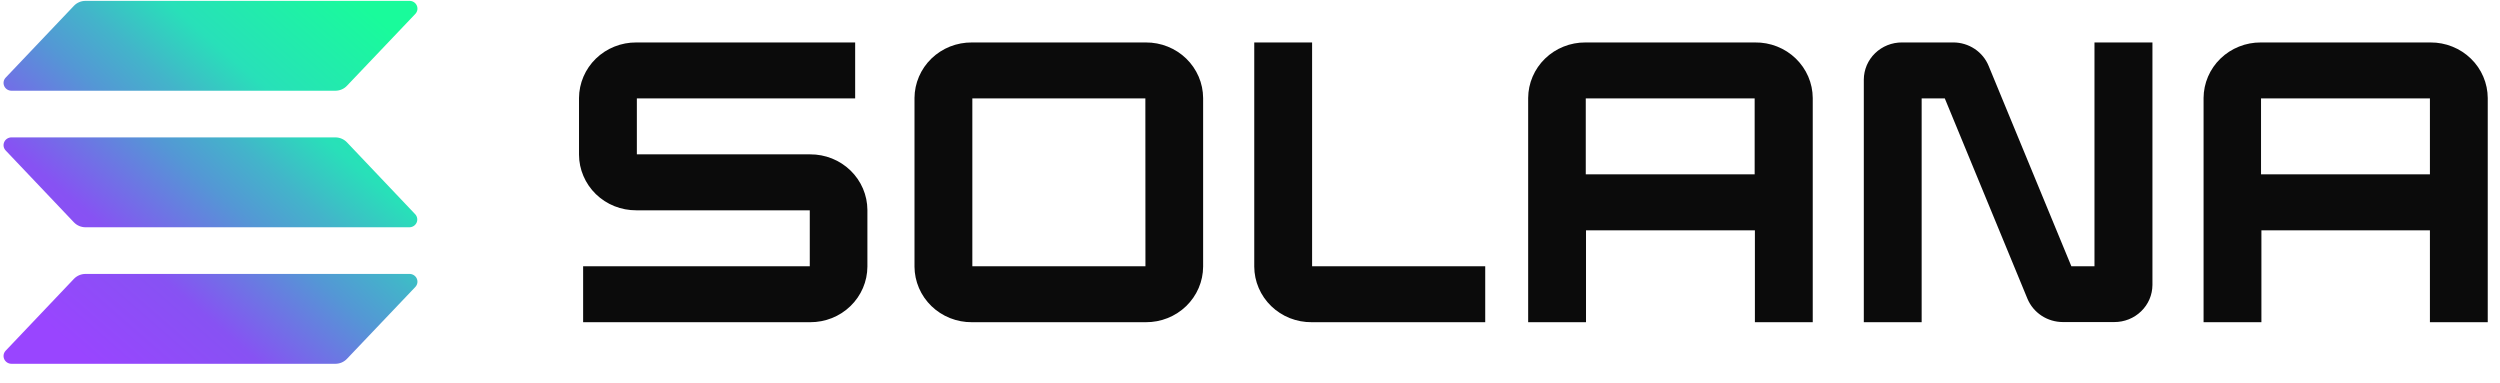 <?xml version="1.0" encoding="UTF-8"?>
<svg xmlns="http://www.w3.org/2000/svg" width="124" height="19" viewBox="0 0 124 19" fill="none">
  <path d="M20.598 14.236L17.209 17.798C17.135 17.876 17.047 17.937 16.948 17.98C16.849 18.022 16.743 18.044 16.635 18.044H0.57C0.493 18.044 0.418 18.022 0.354 17.981C0.29 17.939 0.239 17.881 0.209 17.812C0.178 17.743 0.169 17.667 0.181 17.593C0.194 17.519 0.229 17.45 0.281 17.395L3.666 13.832C3.739 13.755 3.828 13.693 3.927 13.651C4.025 13.609 4.132 13.587 4.24 13.587H20.305C20.382 13.585 20.459 13.606 20.524 13.647C20.589 13.688 20.641 13.746 20.672 13.816C20.703 13.885 20.713 13.962 20.7 14.037C20.686 14.111 20.651 14.181 20.598 14.236ZM17.209 7.06C17.135 6.983 17.046 6.921 16.948 6.879C16.849 6.837 16.743 6.815 16.635 6.814H0.57C0.493 6.814 0.418 6.836 0.354 6.877C0.29 6.918 0.239 6.977 0.209 7.046C0.178 7.115 0.169 7.191 0.181 7.265C0.194 7.339 0.229 7.408 0.281 7.463L3.666 11.027C3.74 11.104 3.828 11.166 3.927 11.208C4.026 11.25 4.132 11.272 4.24 11.273H20.305C20.382 11.273 20.456 11.25 20.52 11.209C20.584 11.168 20.634 11.109 20.665 11.04C20.695 10.972 20.704 10.896 20.691 10.822C20.678 10.748 20.644 10.679 20.592 10.624L17.209 7.06ZM0.57 4.5H16.635C16.743 4.5 16.849 4.478 16.948 4.436C17.047 4.394 17.135 4.332 17.209 4.254L20.598 0.692C20.651 0.637 20.686 0.568 20.7 0.493C20.713 0.418 20.703 0.341 20.672 0.272C20.641 0.203 20.589 0.144 20.524 0.103C20.459 0.062 20.382 0.041 20.305 0.043H4.24C4.132 0.043 4.025 0.065 3.927 0.107C3.828 0.15 3.739 0.211 3.666 0.289L0.281 3.851C0.229 3.906 0.194 3.975 0.181 4.049C0.169 4.123 0.178 4.199 0.209 4.268C0.239 4.337 0.29 4.396 0.354 4.437C0.418 4.478 0.493 4.5 0.57 4.5Z" fill="url(#paint0_linear_3551_4985)"></path>
  <path d="M40.183 7.656H31.588V4.881H42.416V2.106H31.559C31.188 2.104 30.82 2.173 30.477 2.311C30.133 2.448 29.821 2.65 29.557 2.906C29.293 3.162 29.084 3.466 28.94 3.801C28.796 4.137 28.721 4.496 28.719 4.86V7.673C28.72 8.037 28.795 8.397 28.939 8.732C29.082 9.068 29.292 9.373 29.555 9.629C29.819 9.885 30.132 10.088 30.476 10.226C30.82 10.363 31.188 10.433 31.559 10.431H40.165V13.206H28.923V15.981H40.183C40.554 15.983 40.921 15.913 41.265 15.776C41.608 15.639 41.921 15.436 42.184 15.181C42.448 14.925 42.658 14.621 42.802 14.285C42.946 13.95 43.021 13.59 43.023 13.227V10.414C43.021 10.05 42.947 9.69 42.803 9.354C42.659 9.018 42.45 8.714 42.186 8.458C41.922 8.201 41.609 7.999 41.266 7.861C40.922 7.724 40.554 7.654 40.183 7.656Z" fill="#0B0B0B"></path>
  <path d="M56.835 2.106H48.207C47.836 2.103 47.467 2.172 47.123 2.308C46.778 2.445 46.465 2.648 46.2 2.903C45.936 3.159 45.725 3.464 45.581 3.8C45.437 4.135 45.361 4.496 45.359 4.86V13.227C45.361 13.591 45.437 13.951 45.581 14.287C45.725 14.623 45.936 14.927 46.2 15.183C46.465 15.439 46.778 15.641 47.123 15.778C47.467 15.915 47.836 15.984 48.207 15.981H56.835C57.206 15.983 57.573 15.914 57.917 15.776C58.26 15.639 58.573 15.436 58.837 15.181C59.1 14.925 59.31 14.621 59.454 14.285C59.598 13.95 59.673 13.59 59.675 13.227V4.86C59.673 4.496 59.598 4.137 59.454 3.801C59.31 3.466 59.1 3.162 58.837 2.906C58.573 2.65 58.26 2.448 57.917 2.311C57.573 2.173 57.206 2.104 56.835 2.106ZM56.814 13.206H48.228V4.881H56.81L56.814 13.206Z" fill="#0B0B0B"></path>
  <path d="M87.052 2.106H78.637C78.266 2.104 77.898 2.173 77.555 2.311C77.211 2.448 76.899 2.65 76.635 2.906C76.371 3.162 76.162 3.466 76.018 3.801C75.874 4.137 75.799 4.496 75.797 4.86V15.981H78.666V11.423H87.043V15.981H89.912V4.86C89.91 4.495 89.834 4.134 89.689 3.797C89.544 3.461 89.332 3.156 89.067 2.9C88.801 2.643 88.486 2.442 88.14 2.305C87.794 2.169 87.425 2.101 87.052 2.106ZM87.031 8.648H78.654V4.881H87.031V8.648Z" fill="#0B0B0B"></path>
  <path d="M120.552 2.106H112.137C111.766 2.104 111.398 2.173 111.055 2.311C110.711 2.448 110.399 2.65 110.135 2.906C109.871 3.162 109.662 3.466 109.518 3.801C109.374 4.137 109.299 4.496 109.297 4.86V15.981H112.166V11.423H120.524V15.981H123.392V4.86C123.39 4.496 123.315 4.137 123.171 3.801C123.028 3.466 122.818 3.162 122.554 2.906C122.29 2.65 121.978 2.448 121.634 2.311C121.291 2.173 120.923 2.104 120.552 2.106ZM120.524 8.648H112.147V4.881H120.524V8.648Z" fill="#0B0B0B"></path>
  <path d="M103.886 13.206H102.739L98.636 3.268C98.496 2.925 98.254 2.631 97.942 2.424C97.629 2.217 97.261 2.106 96.884 2.105H94.339C94.091 2.104 93.846 2.151 93.617 2.242C93.388 2.334 93.18 2.469 93.004 2.64C92.828 2.81 92.688 3.013 92.592 3.237C92.497 3.461 92.447 3.701 92.445 3.943V15.981H95.314V4.881H96.462L100.562 14.819C100.705 15.161 100.949 15.453 101.262 15.659C101.576 15.865 101.945 15.974 102.322 15.974H104.867C105.115 15.975 105.36 15.928 105.589 15.837C105.818 15.745 106.026 15.61 106.202 15.439C106.378 15.269 106.518 15.066 106.614 14.842C106.71 14.618 106.759 14.379 106.761 14.136V2.105H103.886V13.206Z" fill="#0B0B0B"></path>
  <path d="M65.08 2.105H62.211V13.227C62.213 13.591 62.288 13.952 62.433 14.287C62.577 14.623 62.788 14.928 63.053 15.184C63.317 15.44 63.631 15.642 63.975 15.779C64.32 15.915 64.689 15.984 65.061 15.981H73.667V13.206H65.08V2.105Z" fill="#0B0B0B"></path>
  <defs>
    <linearGradient id="paint0_linear_3551_4985" x1="1.908" y1="18.473" x2="18.382" y2="-0.47" gradientUnits="userSpaceOnUse">
      <stop offset="0.08" stop-color="#9945FF"></stop>
      <stop offset="0.3" stop-color="#8752F3"></stop>
      <stop offset="0.5" stop-color="#5497D5"></stop>
      <stop offset="0.6" stop-color="#43B4CA"></stop>
      <stop offset="0.72" stop-color="#28E0B9"></stop>
      <stop offset="0.97" stop-color="#19FB9B"></stop>
    </linearGradient>
  </defs>
</svg>
